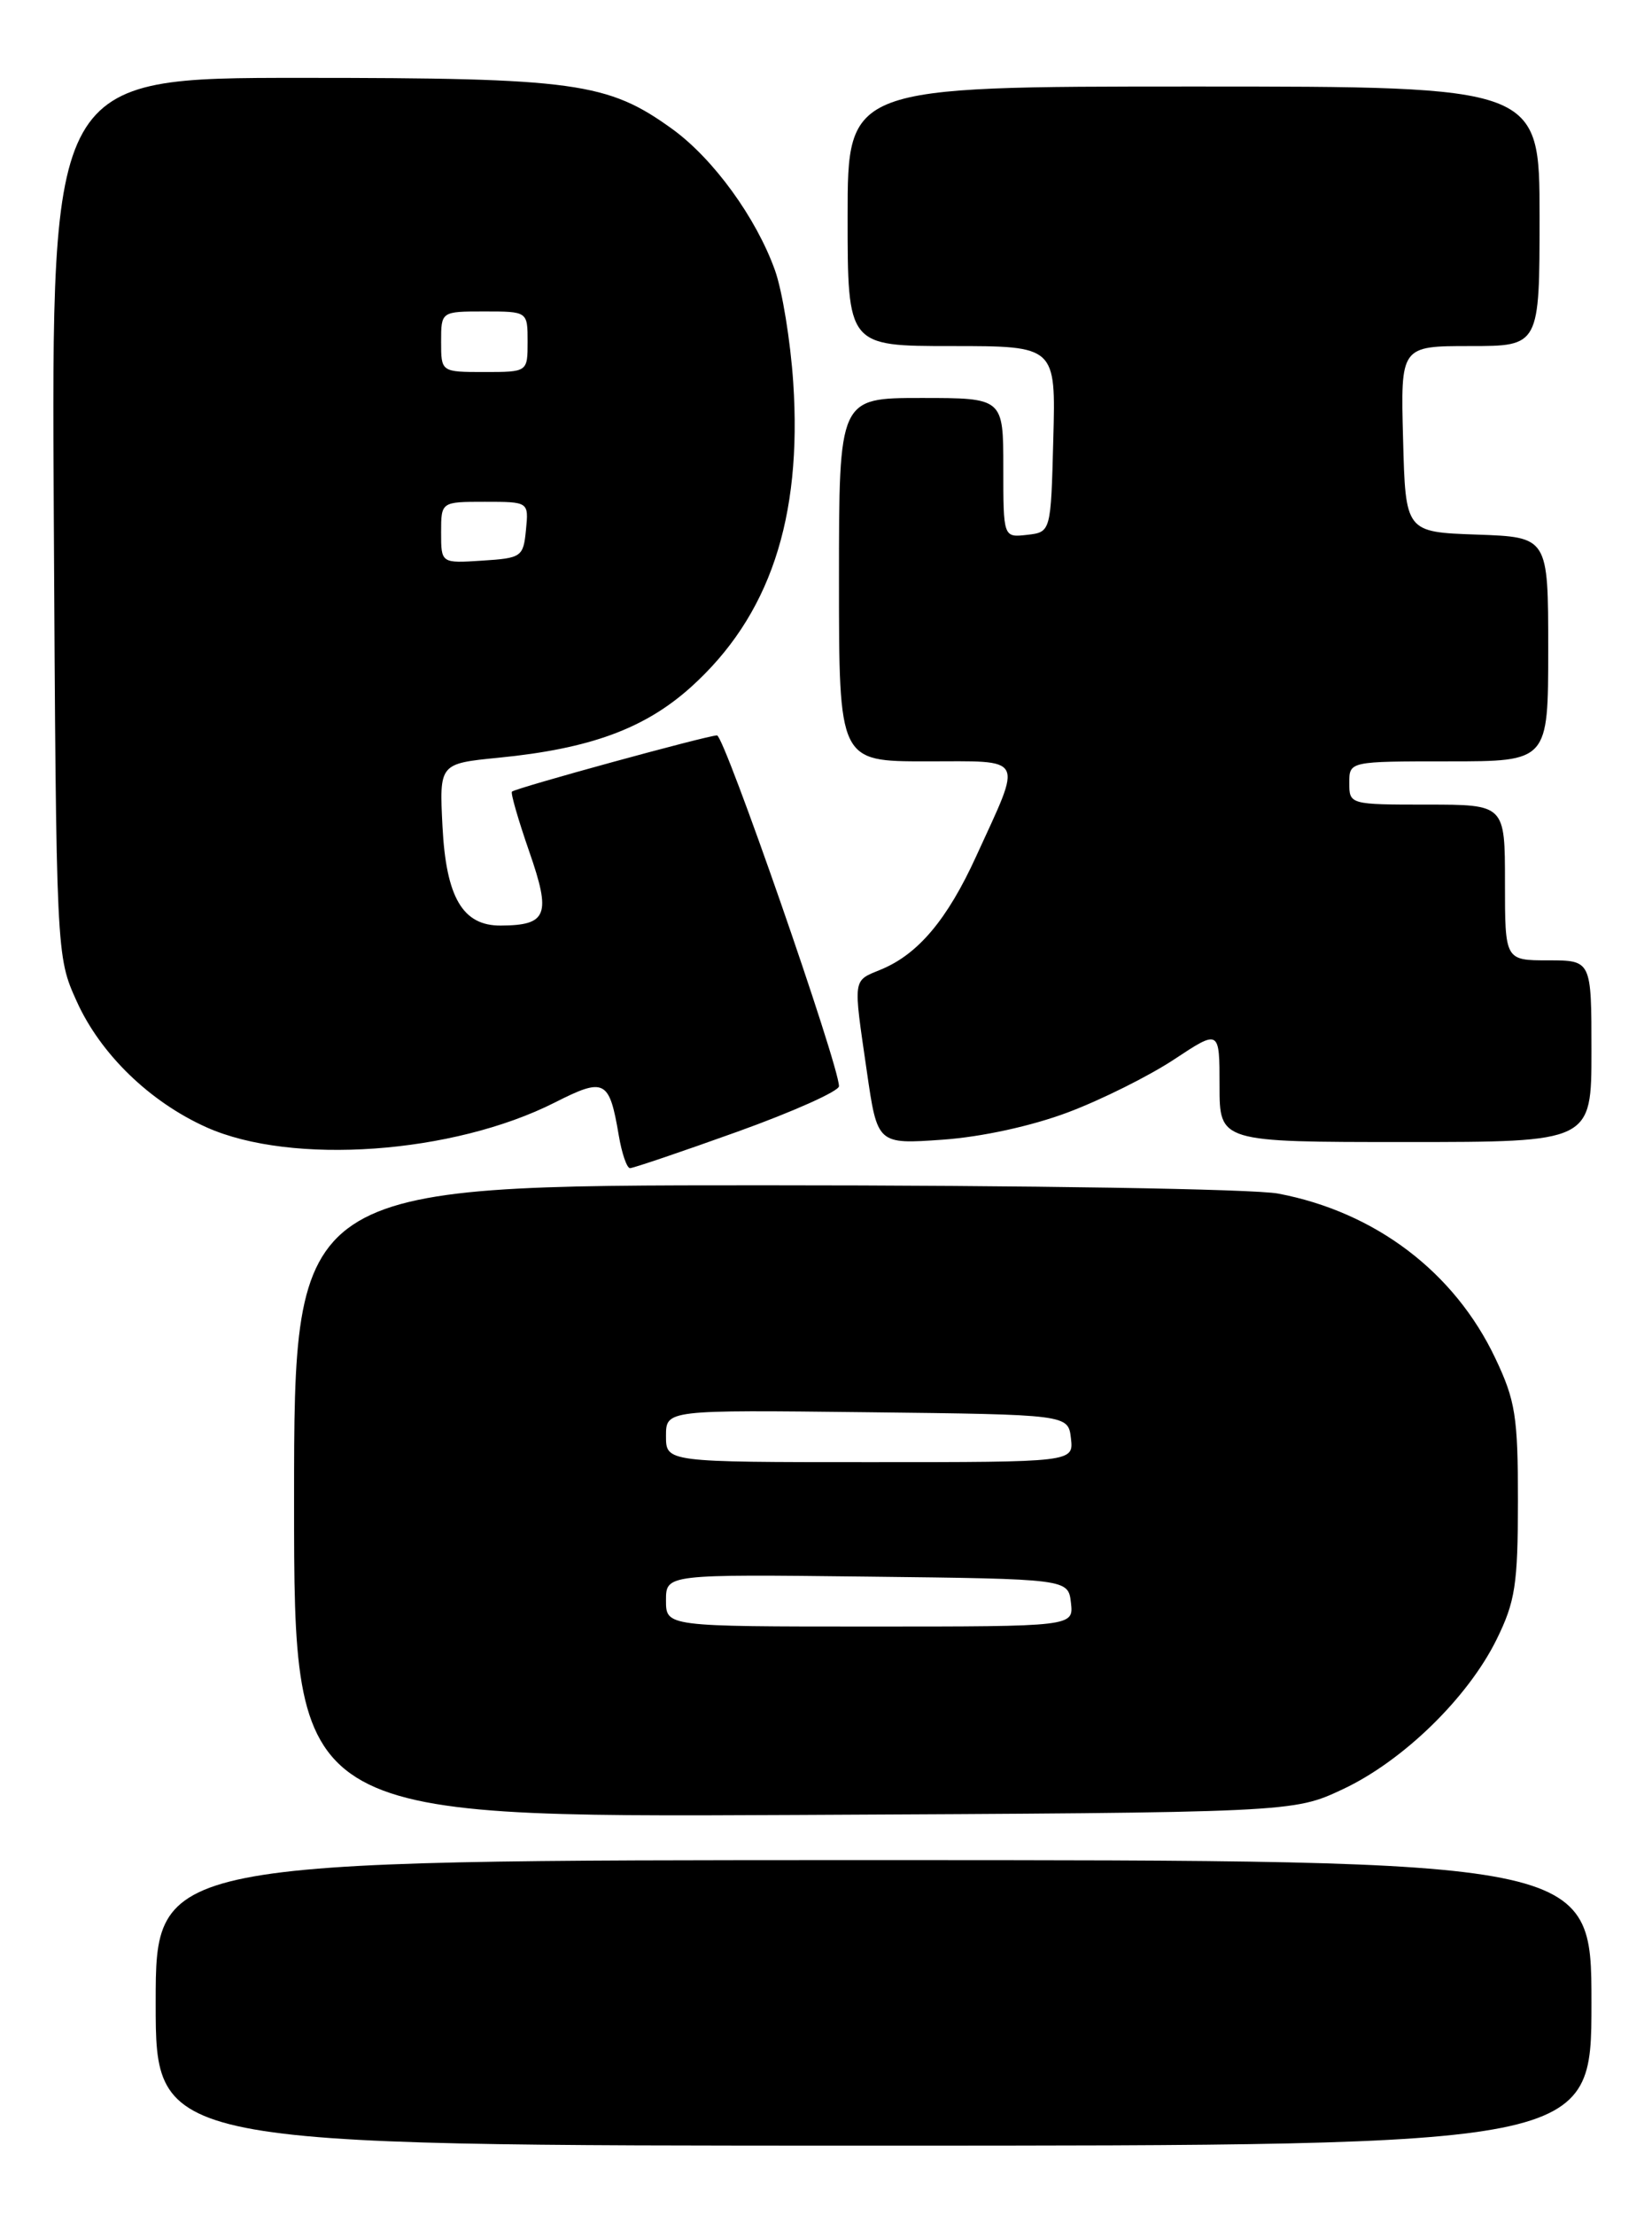 <?xml version="1.0" encoding="UTF-8" standalone="no"?>
<!DOCTYPE svg PUBLIC "-//W3C//DTD SVG 1.1//EN" "http://www.w3.org/Graphics/SVG/1.1/DTD/svg11.dtd" >
<svg xmlns="http://www.w3.org/2000/svg" xmlns:xlink="http://www.w3.org/1999/xlink" version="1.1" viewBox="0 0 191 256">
 <g >
 <path fill="currentColor"
d=" M 184.00 231.50 C 184.00 215.00 184.00 215.00 101.00 215.00 C 18.00 215.00 18.00 215.00 18.00 231.50 C 18.00 248.00 18.00 248.00 101.00 248.00 C 184.00 248.00 184.00 248.00 184.00 231.50 Z  M 155.24 206.81 C 162.20 203.55 169.70 196.25 173.03 189.50 C 175.19 185.11 175.49 183.16 175.50 173.50 C 175.50 163.71 175.21 161.89 172.89 157.00 C 168.17 147.03 159.01 140.09 147.79 137.96 C 144.94 137.42 118.92 137.00 88.36 137.00 C 34.00 137.00 34.00 137.00 34.00 173.53 C 34.00 210.06 34.00 210.06 91.75 209.78 C 149.50 209.50 149.50 209.50 155.24 206.81 Z  M 85.25 130.81 C 91.71 128.49 97.00 126.12 97.00 125.55 C 97.00 123.10 83.75 85.00 82.90 85.00 C 81.81 85.00 59.65 91.07 59.19 91.50 C 59.02 91.66 59.92 94.77 61.19 98.43 C 63.74 105.75 63.28 106.95 57.90 106.98 C 53.50 107.01 51.58 103.74 51.16 95.54 C 50.79 88.26 50.79 88.26 57.65 87.58 C 68.23 86.54 74.53 84.22 79.86 79.44 C 88.97 71.25 92.76 59.97 91.71 44.18 C 91.39 39.41 90.44 33.58 89.60 31.24 C 87.43 25.17 82.49 18.37 77.75 14.93 C 70.27 9.52 66.54 9.00 34.78 9.00 C 5.93 9.00 5.93 9.00 6.22 59.75 C 6.50 110.50 6.50 110.50 8.87 115.74 C 11.62 121.84 17.32 127.36 23.88 130.30 C 33.74 134.71 52.39 133.38 64.15 127.43 C 69.91 124.51 70.45 124.79 71.54 131.23 C 71.89 133.30 72.47 135.01 72.84 135.02 C 73.20 135.02 78.79 133.13 85.25 130.81 Z  M 123.50 128.56 C 127.35 127.11 132.86 124.36 135.75 122.45 C 141.00 118.98 141.00 118.98 141.00 125.49 C 141.00 132.00 141.00 132.00 162.50 132.00 C 184.00 132.00 184.00 132.00 184.00 121.50 C 184.00 111.00 184.00 111.00 179.00 111.00 C 174.00 111.00 174.00 111.00 174.00 102.00 C 174.00 93.00 174.00 93.00 165.00 93.00 C 156.07 93.00 156.00 92.98 156.00 90.50 C 156.00 88.00 156.00 88.00 167.50 88.00 C 179.00 88.00 179.00 88.00 179.00 75.04 C 179.00 62.08 179.00 62.08 170.75 61.79 C 162.50 61.50 162.50 61.50 162.22 50.75 C 161.93 40.00 161.93 40.00 169.97 40.00 C 178.00 40.00 178.00 40.00 178.00 25.00 C 178.00 10.00 178.00 10.00 138.00 10.00 C 98.00 10.00 98.00 10.00 98.00 25.00 C 98.00 40.00 98.00 40.00 110.03 40.00 C 122.07 40.00 122.07 40.00 121.78 50.75 C 121.50 61.50 121.50 61.50 118.75 61.82 C 116.00 62.13 116.00 62.13 116.00 54.07 C 116.00 46.00 116.00 46.00 106.50 46.00 C 97.00 46.00 97.00 46.00 97.00 67.00 C 97.00 88.00 97.00 88.00 107.07 88.00 C 118.68 88.00 118.25 87.19 112.85 99.00 C 109.53 106.27 106.16 110.28 101.88 112.05 C 98.55 113.43 98.63 112.86 100.22 123.83 C 101.44 132.26 101.44 132.26 108.97 131.73 C 113.51 131.41 119.28 130.15 123.50 128.56 Z  M 77.00 184.98 C 77.00 181.96 77.00 181.96 100.25 182.23 C 123.50 182.50 123.50 182.50 123.82 185.25 C 124.13 188.00 124.13 188.00 100.57 188.00 C 77.00 188.00 77.00 188.00 77.00 184.98 Z  M 77.00 165.98 C 77.00 162.96 77.00 162.96 100.25 163.23 C 123.50 163.50 123.50 163.50 123.82 166.25 C 124.13 169.00 124.13 169.00 100.57 169.00 C 77.00 169.00 77.00 169.00 77.00 165.98 Z  M 51.00 61.55 C 51.00 58.00 51.00 58.00 56.06 58.00 C 61.13 58.00 61.13 58.00 60.81 61.25 C 60.51 64.37 60.30 64.51 55.75 64.80 C 51.00 65.11 51.00 65.11 51.00 61.55 Z  M 51.00 39.50 C 51.00 36.00 51.00 36.00 56.00 36.00 C 61.00 36.00 61.00 36.00 61.00 39.50 C 61.00 43.00 61.00 43.00 56.00 43.00 C 51.00 43.00 51.00 43.00 51.00 39.50 Z "/>
</g>
</svg>
